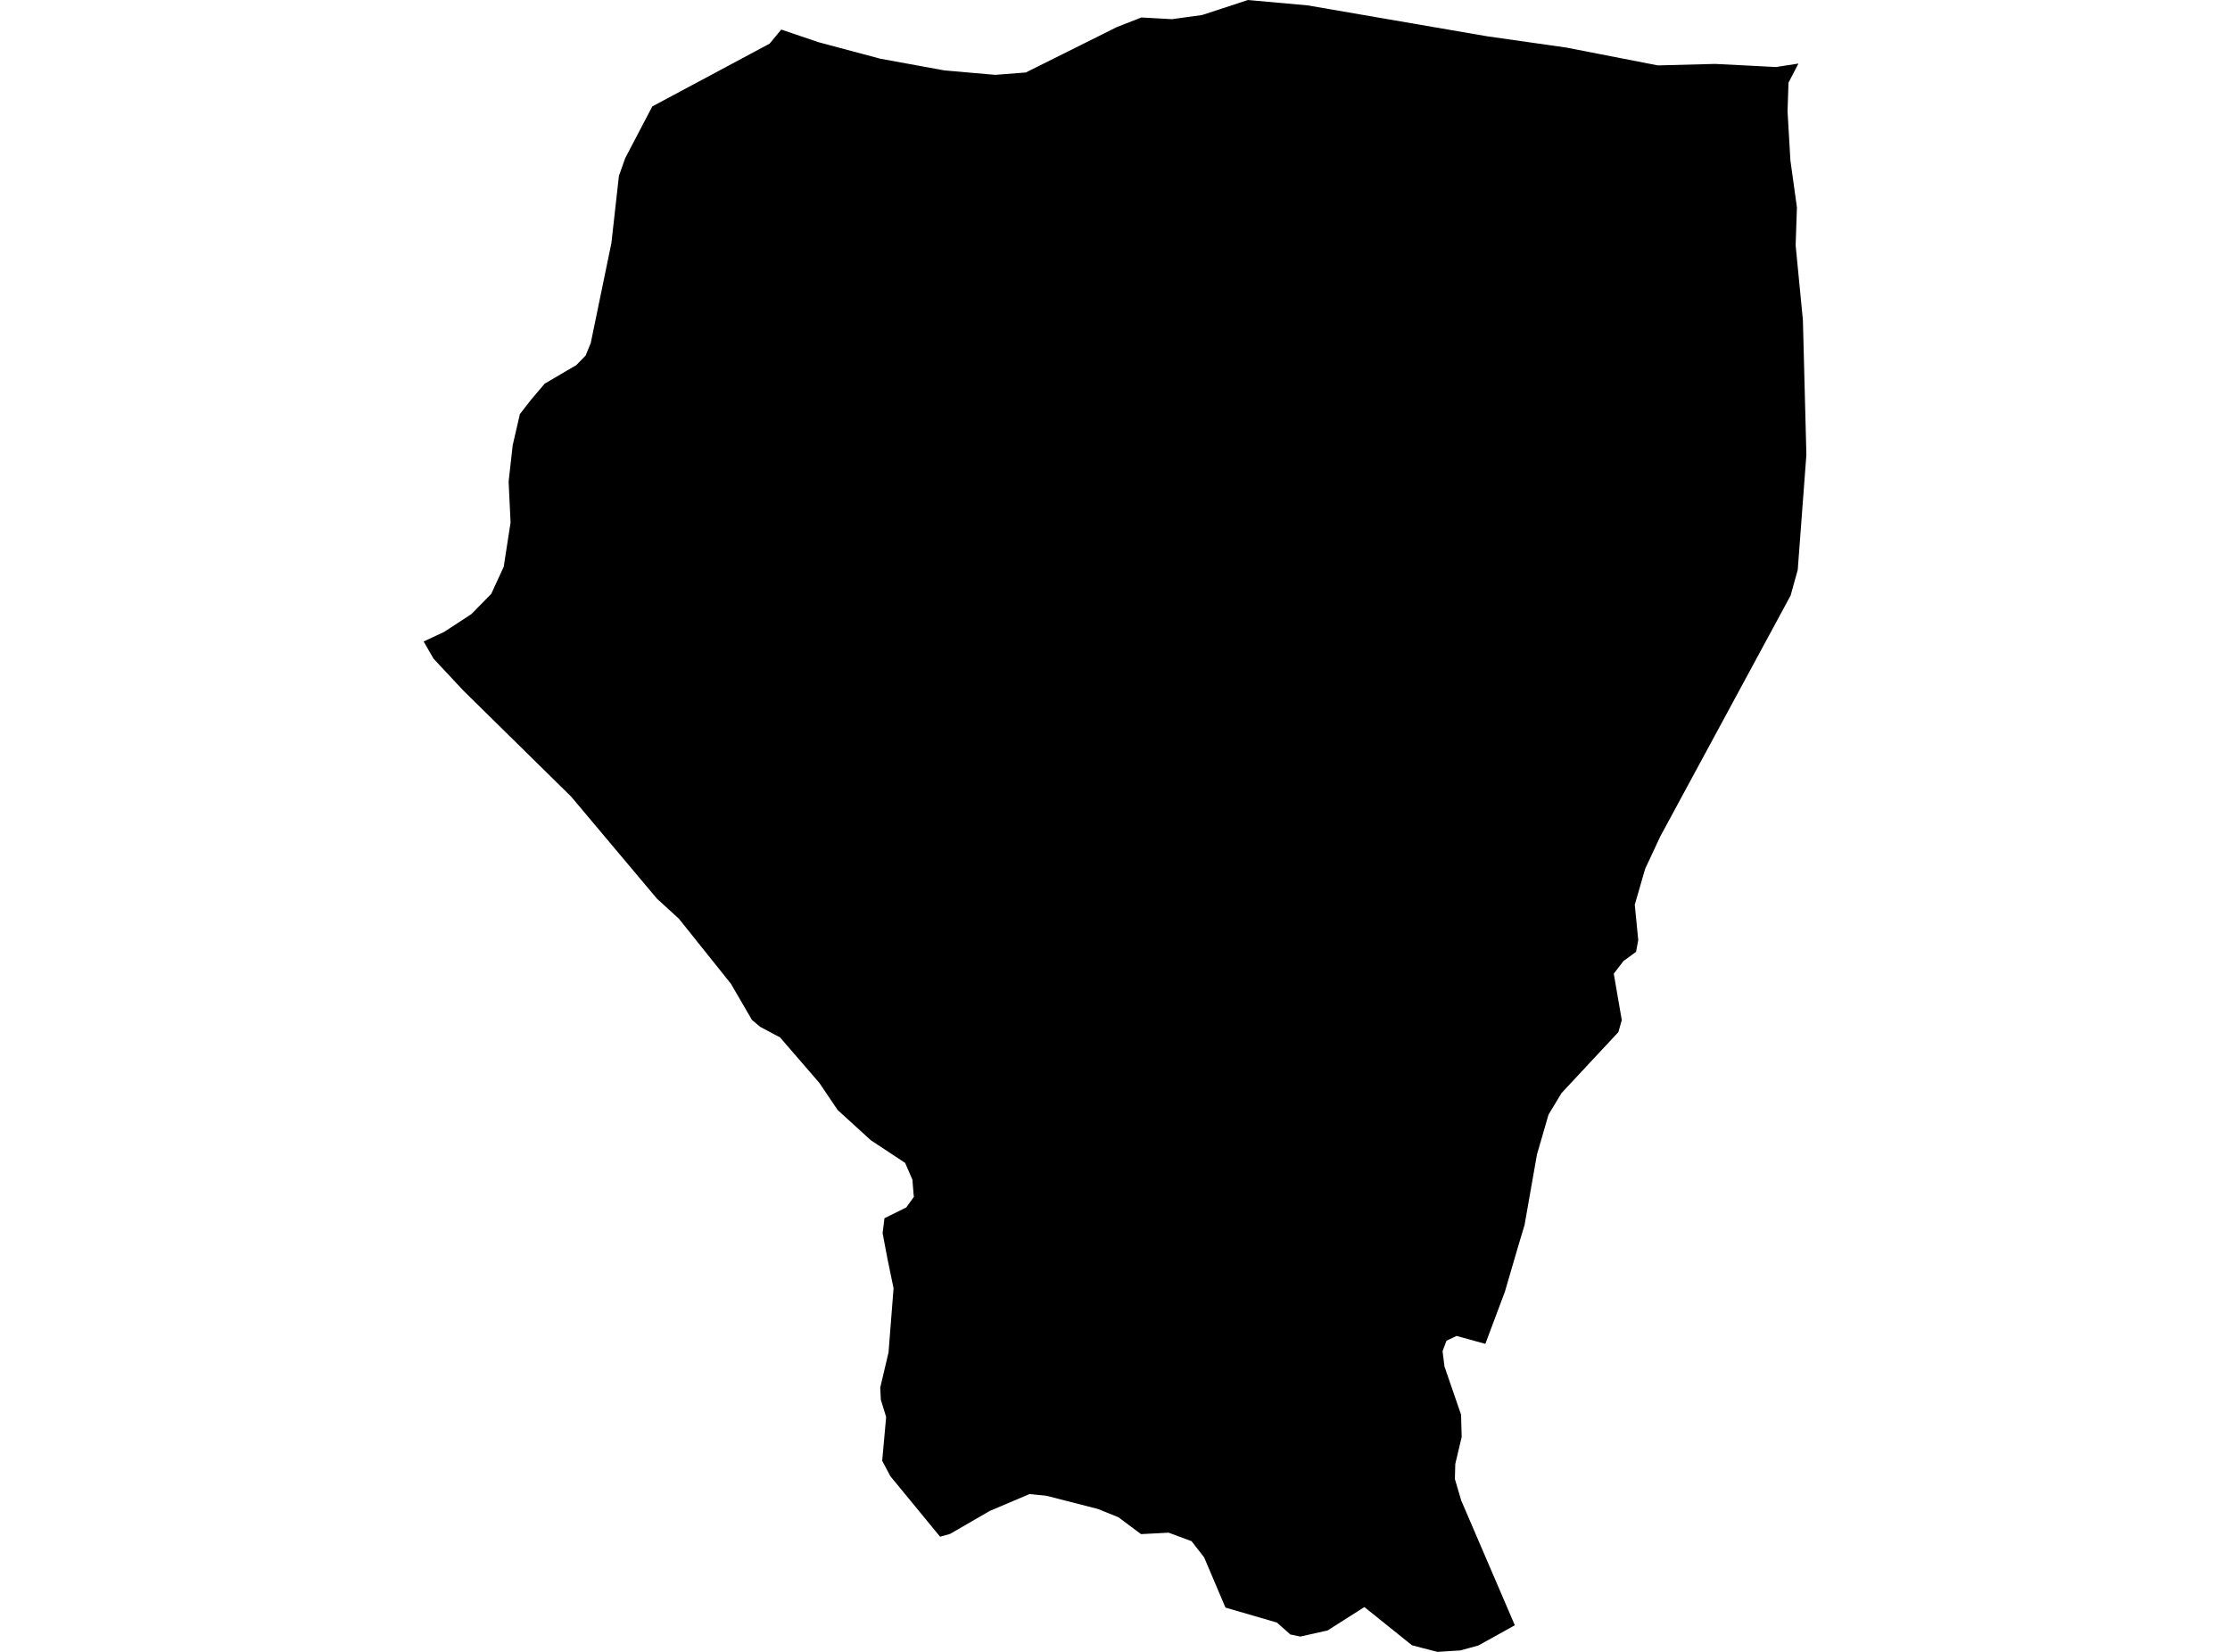 <?xml version='1.0'?>
<svg  baseProfile = 'tiny' width = '540' height = '400' stroke-linecap = 'round' stroke-linejoin = 'round' version='1.1' xmlns='http://www.w3.org/2000/svg'>
<path id='0819301001' title='0819301001'  d='M 431.953 15.937 435.492 15.393 433.089 20.02 432.858 26.967 433.55 38.838 435.13 50.214 434.817 59.401 436.579 77.544 437.419 110.109 435.328 137.982 433.599 144.205 402.055 202.519 398.383 210.372 395.864 219.081 396.704 227.642 396.177 230.491 393.148 232.697 390.777 235.775 392.72 247.02 391.897 249.918 378.117 264.702 374.972 269.921 372.173 279.585 369.177 296.625 369.095 296.905 367.662 301.663 365.044 310.635 364.419 312.776 359.677 325.42 352.713 323.494 350.26 324.662 349.322 327.198 349.783 330.902 353.8 342.558 353.948 347.975 352.4 354.495 352.302 358.149 353.849 363.385 353.915 363.517 366.823 393.563 366.213 393.892 357.965 398.469 357.932 398.469 353.619 399.654 348.054 400 344.679 399.127 341.913 398.403 330.389 389.15 323.079 393.793 321.482 394.814 314.863 396.296 312.443 395.785 311.587 395.012 309.2 392.904 307.29 392.344 296.753 389.282 291.584 377.116 288.538 373.197 282.99 371.139 276.322 371.485 276.306 371.485 270.823 367.402 265.851 365.393 253.322 362.183 253.289 362.183 249.322 361.788 249.025 361.903 239.674 365.871 231.376 370.678 230.059 371.436 227.672 372.111 227.639 372.127 227.573 372.028 217.58 359.862 215.621 357.491 213.612 353.704 213.629 353.671 214.583 343.135 214.304 342.213 213.299 338.969 213.151 336.006 215.16 327.494 216.378 311.953 214.929 304.956 214.386 302.107 213.727 298.617 214.172 294.995 219.457 292.377 221.301 289.825 221.251 289.463 220.938 285.644 219.177 281.594 212.542 277.214 210.896 276.128 202.828 268.785 200.079 264.702 198.416 262.232 188.884 251.202 184.076 248.65 184.06 248.634 182.084 246.971 177.079 238.36 177.03 238.261 164.386 222.456 159.085 217.616 138.308 192.904 123.276 178.12 112.196 167.221 104.985 159.5 102.581 155.334 107.504 153.046 114.155 148.699 118.963 143.793 121.976 137.241 123.638 126.506 123.161 116.628 124.149 107.82 125.894 100.263 128.495 96.921 128.495 96.905 131.903 92.904 137.419 89.661 139.559 88.41 141.765 86.138 141.814 86.088 143.049 83.075 148.054 58.841 149.865 42.657 149.865 42.624 151.396 38.294 157.949 25.782 157.965 25.766 186.365 10.57 189.164 7.178 189.18 7.162 189.378 7.228 198.169 10.207 213.118 14.208 228.726 17.056 240.991 18.126 248.4 17.55 262.443 10.553 270.494 6.536 276.388 4.231 280.52 4.462 283.797 4.643 291.09 3.638 302.203 0 302.318 0.016 316.625 1.301 360.04 8.775 379.22 11.508 401.462 15.838 415.291 15.476 425.713 16.003 430.043 16.233 431.953 15.937 Z' />
</svg>